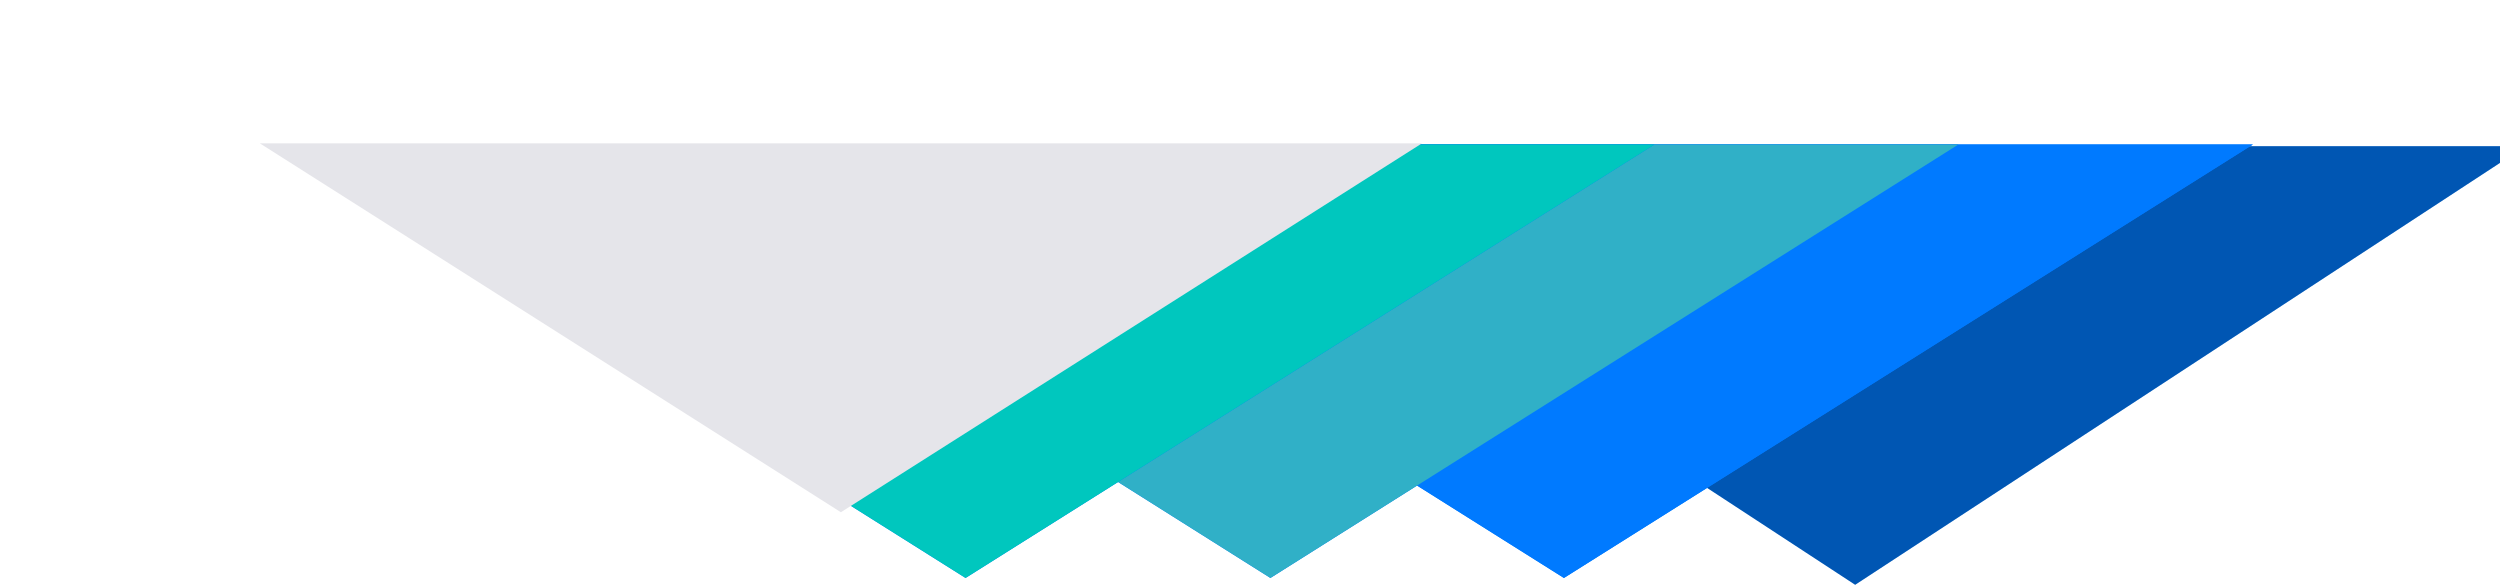 <svg width="1103" height="258" viewBox="0 0 1103 258" fill="none" xmlns="http://www.w3.org/2000/svg">
<path d="M818.5 258L522.752 64.5H1114.25L818.5 258Z" fill="#007AFF"/>
<path d="M818.5 258L522.752 64.5H1114.25L818.5 258Z" fill="black" fill-opacity="0.3"/>
<path d="M690 255L386.025 63.75H993.975L690 255Z" fill="#007AFF"/>
<path d="M690 255L386.025 63.75H993.975L690 255Z" fill="#007AFF"/>
<path d="M560.5 255L256.958 63.75H864.042L560.5 255Z" fill="#007AFF"/>
<path d="M560.5 255L256.958 63.75H864.042L560.5 255Z" fill="#30B0C7"/>
<path d="M426 255L122.025 63.75H729.975L426 255Z" fill="#007AFF"/>
<path d="M426 255L122.025 63.75H729.975L426 255Z" fill="#00C7BE"/>
<path d="M371 226L114.656 63.25H627.344L371 226Z" fill="#E5E5EA"/>
</svg>
